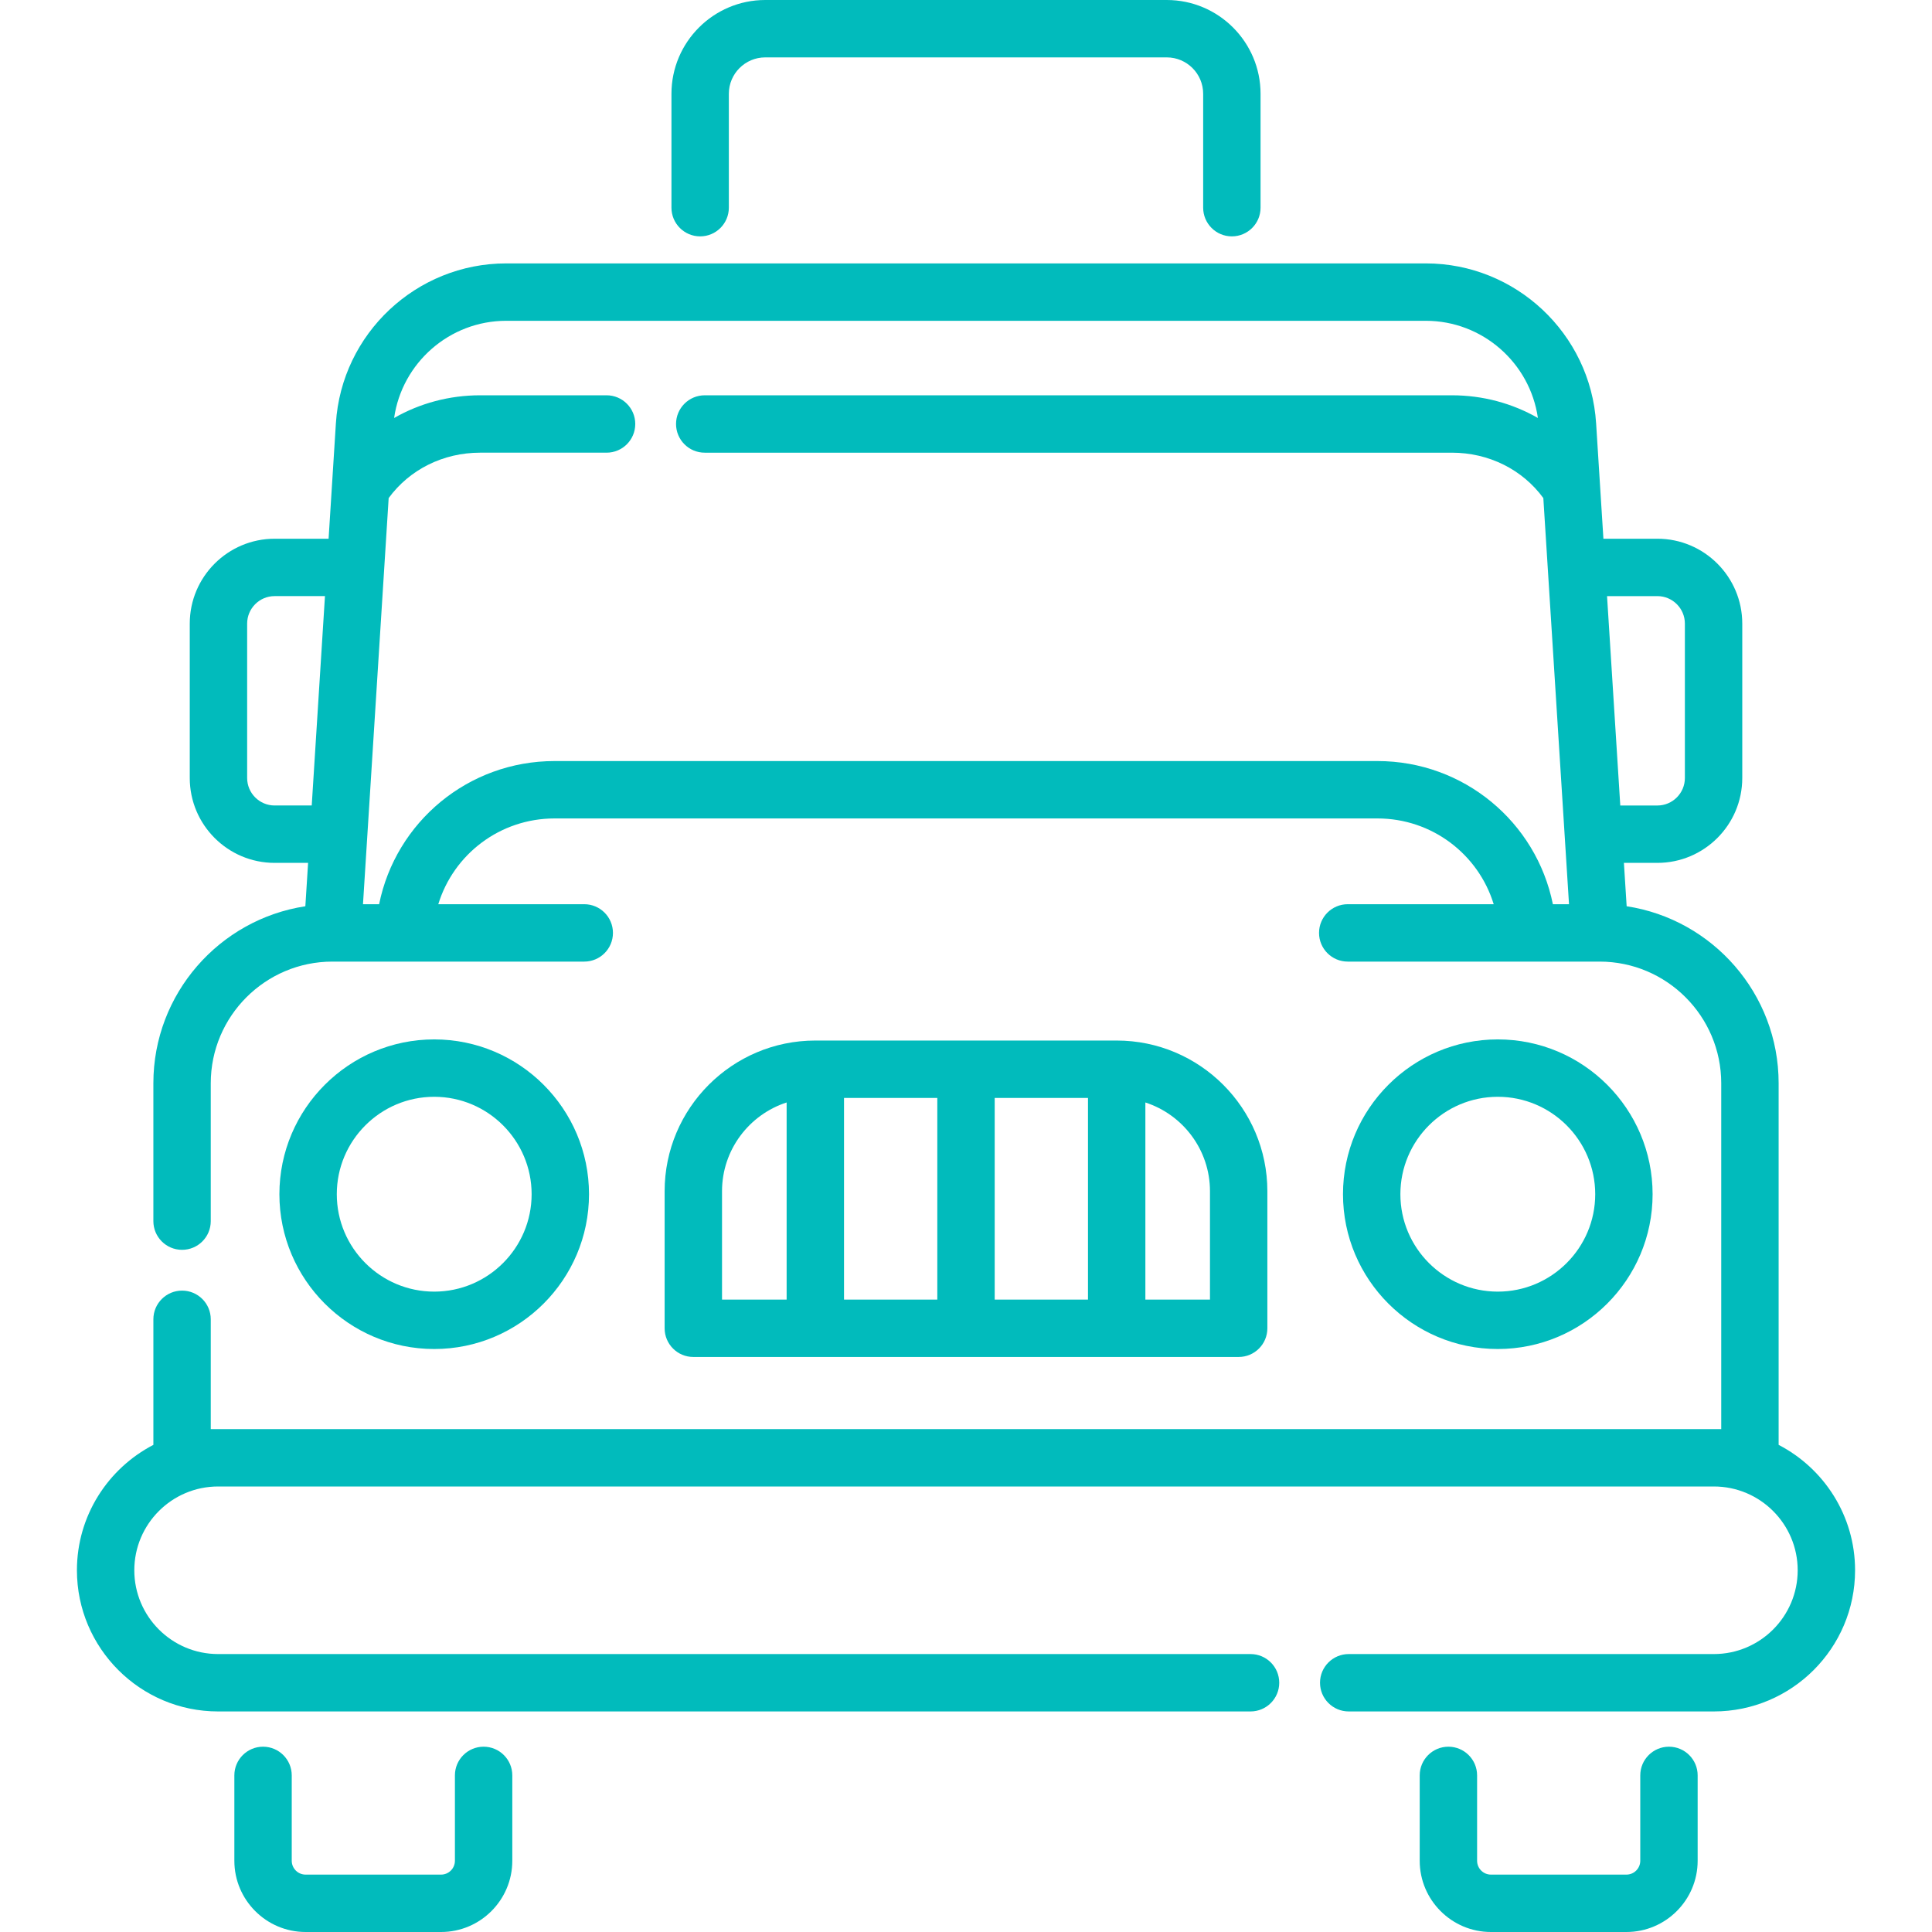 <?xml version="1.0"?>
<svg xmlns="http://www.w3.org/2000/svg" xmlns:xlink="http://www.w3.org/1999/xlink" version="1.1" id="Capa_1" x="0px" y="0px" viewBox="0 0 511.999 511.999" style="enable-background:new 0 0 511.999 511.999;" xml:space="preserve" width="512px" height="512px"><g><g>
	<g>
		<path d="M115.068,275.452c-22.621,0-41.025,18.404-41.025,41.025c0,22.621,18.404,41.025,41.025,41.025    c22.621,0,41.025-18.404,41.025-41.025C156.093,293.856,137.69,275.452,115.068,275.452z M115.069,342.294    c-14.236,0-25.817-11.581-25.817-25.817c0-14.236,11.581-25.817,25.817-25.817c14.236,0,25.817,11.581,25.817,25.817    C140.886,330.712,129.305,342.294,115.069,342.294z" data-original="#000000" class="active-path" data-old_color="#000000" fill="#01BBBC"/>
	</g>
</g><g>
	<g>
		<path d="M396.931,275.452c-22.621,0-41.025,18.404-41.025,41.025c0,22.621,18.404,41.025,41.025,41.025    c22.621,0,41.025-18.404,41.025-41.025C437.956,293.856,419.552,275.452,396.931,275.452z M396.932,342.294    c-14.236,0-25.817-11.581-25.817-25.817c0-14.236,11.581-25.817,25.817-25.817c14.236,0,25.817,11.581,25.817,25.817    C422.749,330.712,411.167,342.294,396.932,342.294z" data-original="#000000" class="active-path" data-old_color="#000000" fill="#01BBBC"/>
	</g>
</g><g>
	<g>
		<path d="M471.355,382.906v-95.833c0-23.726-17.504-43.44-40.277-46.908l-0.727-11.494h8.87c12.403,0,22.495-10.091,22.495-22.495    v-40.914c0-12.404-10.091-22.495-22.495-22.495h-14.302l-1.934-30.599c-1.502-23.755-21.324-42.363-45.127-42.363H134.142    c-23.803,0-43.624,18.608-45.127,42.363l-1.053,16.665c-0.004,0.053-0.007,0.104-0.01,0.156l-0.871,13.779H72.784    c-12.403,0-22.495,10.091-22.495,22.495v40.914c0,12.404,10.091,22.495,22.495,22.495h8.865l-0.727,11.494    c-22.772,3.468-40.277,23.182-40.277,46.908v36.538c0,4.199,3.404,7.604,7.604,7.604c4.2,0,7.604-3.405,7.604-7.604v-36.538    c0-17.778,14.464-32.242,32.242-32.242h66.739c4.2,0,7.604-3.405,7.604-7.604s-3.404-7.604-7.604-7.604h-38.683    c4.055-13.229,16.343-22.729,30.817-22.729h218.061c14.475,0,26.763,9.5,30.817,22.729h-38.682c-4.2,0-7.604,3.405-7.604,7.604    s3.404,7.604,7.604,7.604h66.722c0.003,0,0.007,0,0.01,0c0.004,0,0.008,0,0.011,0c17.776,0.003,32.237,14.466,32.237,32.242    v91.653H55.854v-29.099c0-4.199-3.404-7.604-7.604-7.604c-4.2,0-7.604,3.405-7.604,7.604v33.279    c-12.021,6.23-20.26,18.783-20.26,33.231c0,20.629,16.783,37.411,37.411,37.411h273.608c4.2,0,7.604-3.405,7.604-7.604    s-3.404-7.604-7.604-7.604H57.797c-12.243,0-22.204-9.96-22.204-22.204c0-12.243,9.96-22.204,22.204-22.204h396.406    c12.242,0,22.203,9.96,22.203,22.204c0,12.243-9.96,22.204-22.203,22.204h-96.781c-4.2,0-7.604,3.405-7.604,7.604    s3.404,7.604,7.604,7.604h96.781c20.629,0,37.41-16.782,37.41-37.411C491.614,401.689,483.376,389.136,471.355,382.906z     M82.611,213.462h-9.827v0.001c-4.018,0-7.287-3.269-7.287-7.287v-40.914c0-4.018,3.269-7.287,7.287-7.287h13.335L82.611,213.462z     M411.527,239.625c-4.405-21.775-23.594-37.939-46.497-37.939H146.969c-22.904,0-42.094,16.162-46.497,37.937h-4.277L103,131.992    c5.536-7.565,14.461-12.028,24.239-12.028h33.506c4.2,0,7.604-3.405,7.604-7.604c0-4.199-3.404-7.604-7.604-7.604H127.24    c-8.21,0-16.025,2.138-22.796,6.017c2.088-14.621,14.698-25.758,29.698-25.758h243.717c14.999,0,27.607,11.135,29.698,25.755    c-6.77-3.877-14.581-6.013-22.79-6.013H186.762c-4.2,0-7.604,3.405-7.604,7.604s3.404,7.604,7.604,7.604h198.004    c9.779,0,18.702,4.462,24.233,12.025l6.805,107.636H411.527z M425.882,157.978h13.34v-0.001c4.018,0,7.287,3.269,7.287,7.287    v40.914c0,4.018-3.269,7.287-7.287,7.287h-9.832L425.882,157.978z" data-original="#000000" class="active-path" data-old_color="#000000" fill="#01BBBC"/>
	</g>
</g><g>
	<g>
		<path d="M295.931,275.753h-79.862c-22.02,0-39.935,17.914-39.935,39.935v36.318c0,4.199,3.404,7.604,7.604,7.604h144.523    c4.2,0,7.604-3.405,7.604-7.604v-36.318C335.865,293.668,317.951,275.753,295.931,275.753z M208.466,344.402h-17.123v-28.713    c0-10.982,7.198-20.31,17.123-23.526V344.402z M248.396,344.402h-24.723v-53.44h0.001h24.722V344.402z M288.327,344.402h-24.723    v-53.44h24.723V344.402z M320.657,344.403h-17.122v-52.238c9.924,3.215,17.122,12.542,17.122,23.525V344.403z" data-original="#000000" class="active-path" data-old_color="#000000" fill="#01BBBC"/>
	</g>
</g><g>
	<g>
		<path d="M309.202,0H202.799c-13.706,0-24.857,11.15-24.857,24.857v30.18c0,4.198,3.405,7.603,7.604,7.603    c4.2,0,7.604-3.405,7.604-7.604V24.857c0-5.321,4.329-9.649,9.649-9.649h106.404c5.32,0,9.649,4.328,9.649,9.649v30.18    c0,4.199,3.404,7.604,7.604,7.604s7.604-3.405,7.604-7.604v-30.18C334.059,11.15,322.909,0,309.202,0z" data-original="#000000" class="active-path" data-old_color="#000000" fill="#01BBBC"/>
	</g>
</g><g>
	<g>
		<path d="M128.161,462.893c-4.2,0-7.604,3.405-7.604,7.604v22.622c0,2.025-1.648,3.672-3.672,3.672H80.986    c-2.025,0-3.672-1.648-3.672-3.672v-22.622c0-4.199-3.404-7.604-7.604-7.604c-4.2,0-7.604,3.405-7.604,7.604v22.622    c0,10.41,8.47,18.88,18.88,18.88h35.898c10.411,0,18.88-8.47,18.88-18.88v-22.622    C135.765,466.297,132.361,462.893,128.161,462.893z" data-original="#000000" class="active-path" data-old_color="#000000" fill="#01BBBC"/>
	</g>
</g><g>
	<g>
		<path d="M442.291,462.893c-4.2,0-7.604,3.405-7.604,7.604v22.622c0,2.025-1.648,3.672-3.672,3.672h-35.898    c-2.025,0-3.672-1.648-3.672-3.672v-22.622c0-4.199-3.404-7.604-7.604-7.604c-4.2,0-7.604,3.405-7.604,7.604v22.622    c0,10.41,8.47,18.88,18.88,18.88h35.898c10.411,0,18.88-8.47,18.88-18.88v-22.622C449.895,466.297,446.49,462.893,442.291,462.893    z" data-original="#000000" class="active-path" data-old_color="#000000" fill="#01BBBC"/>
	</g>
</g></g> </svg>
